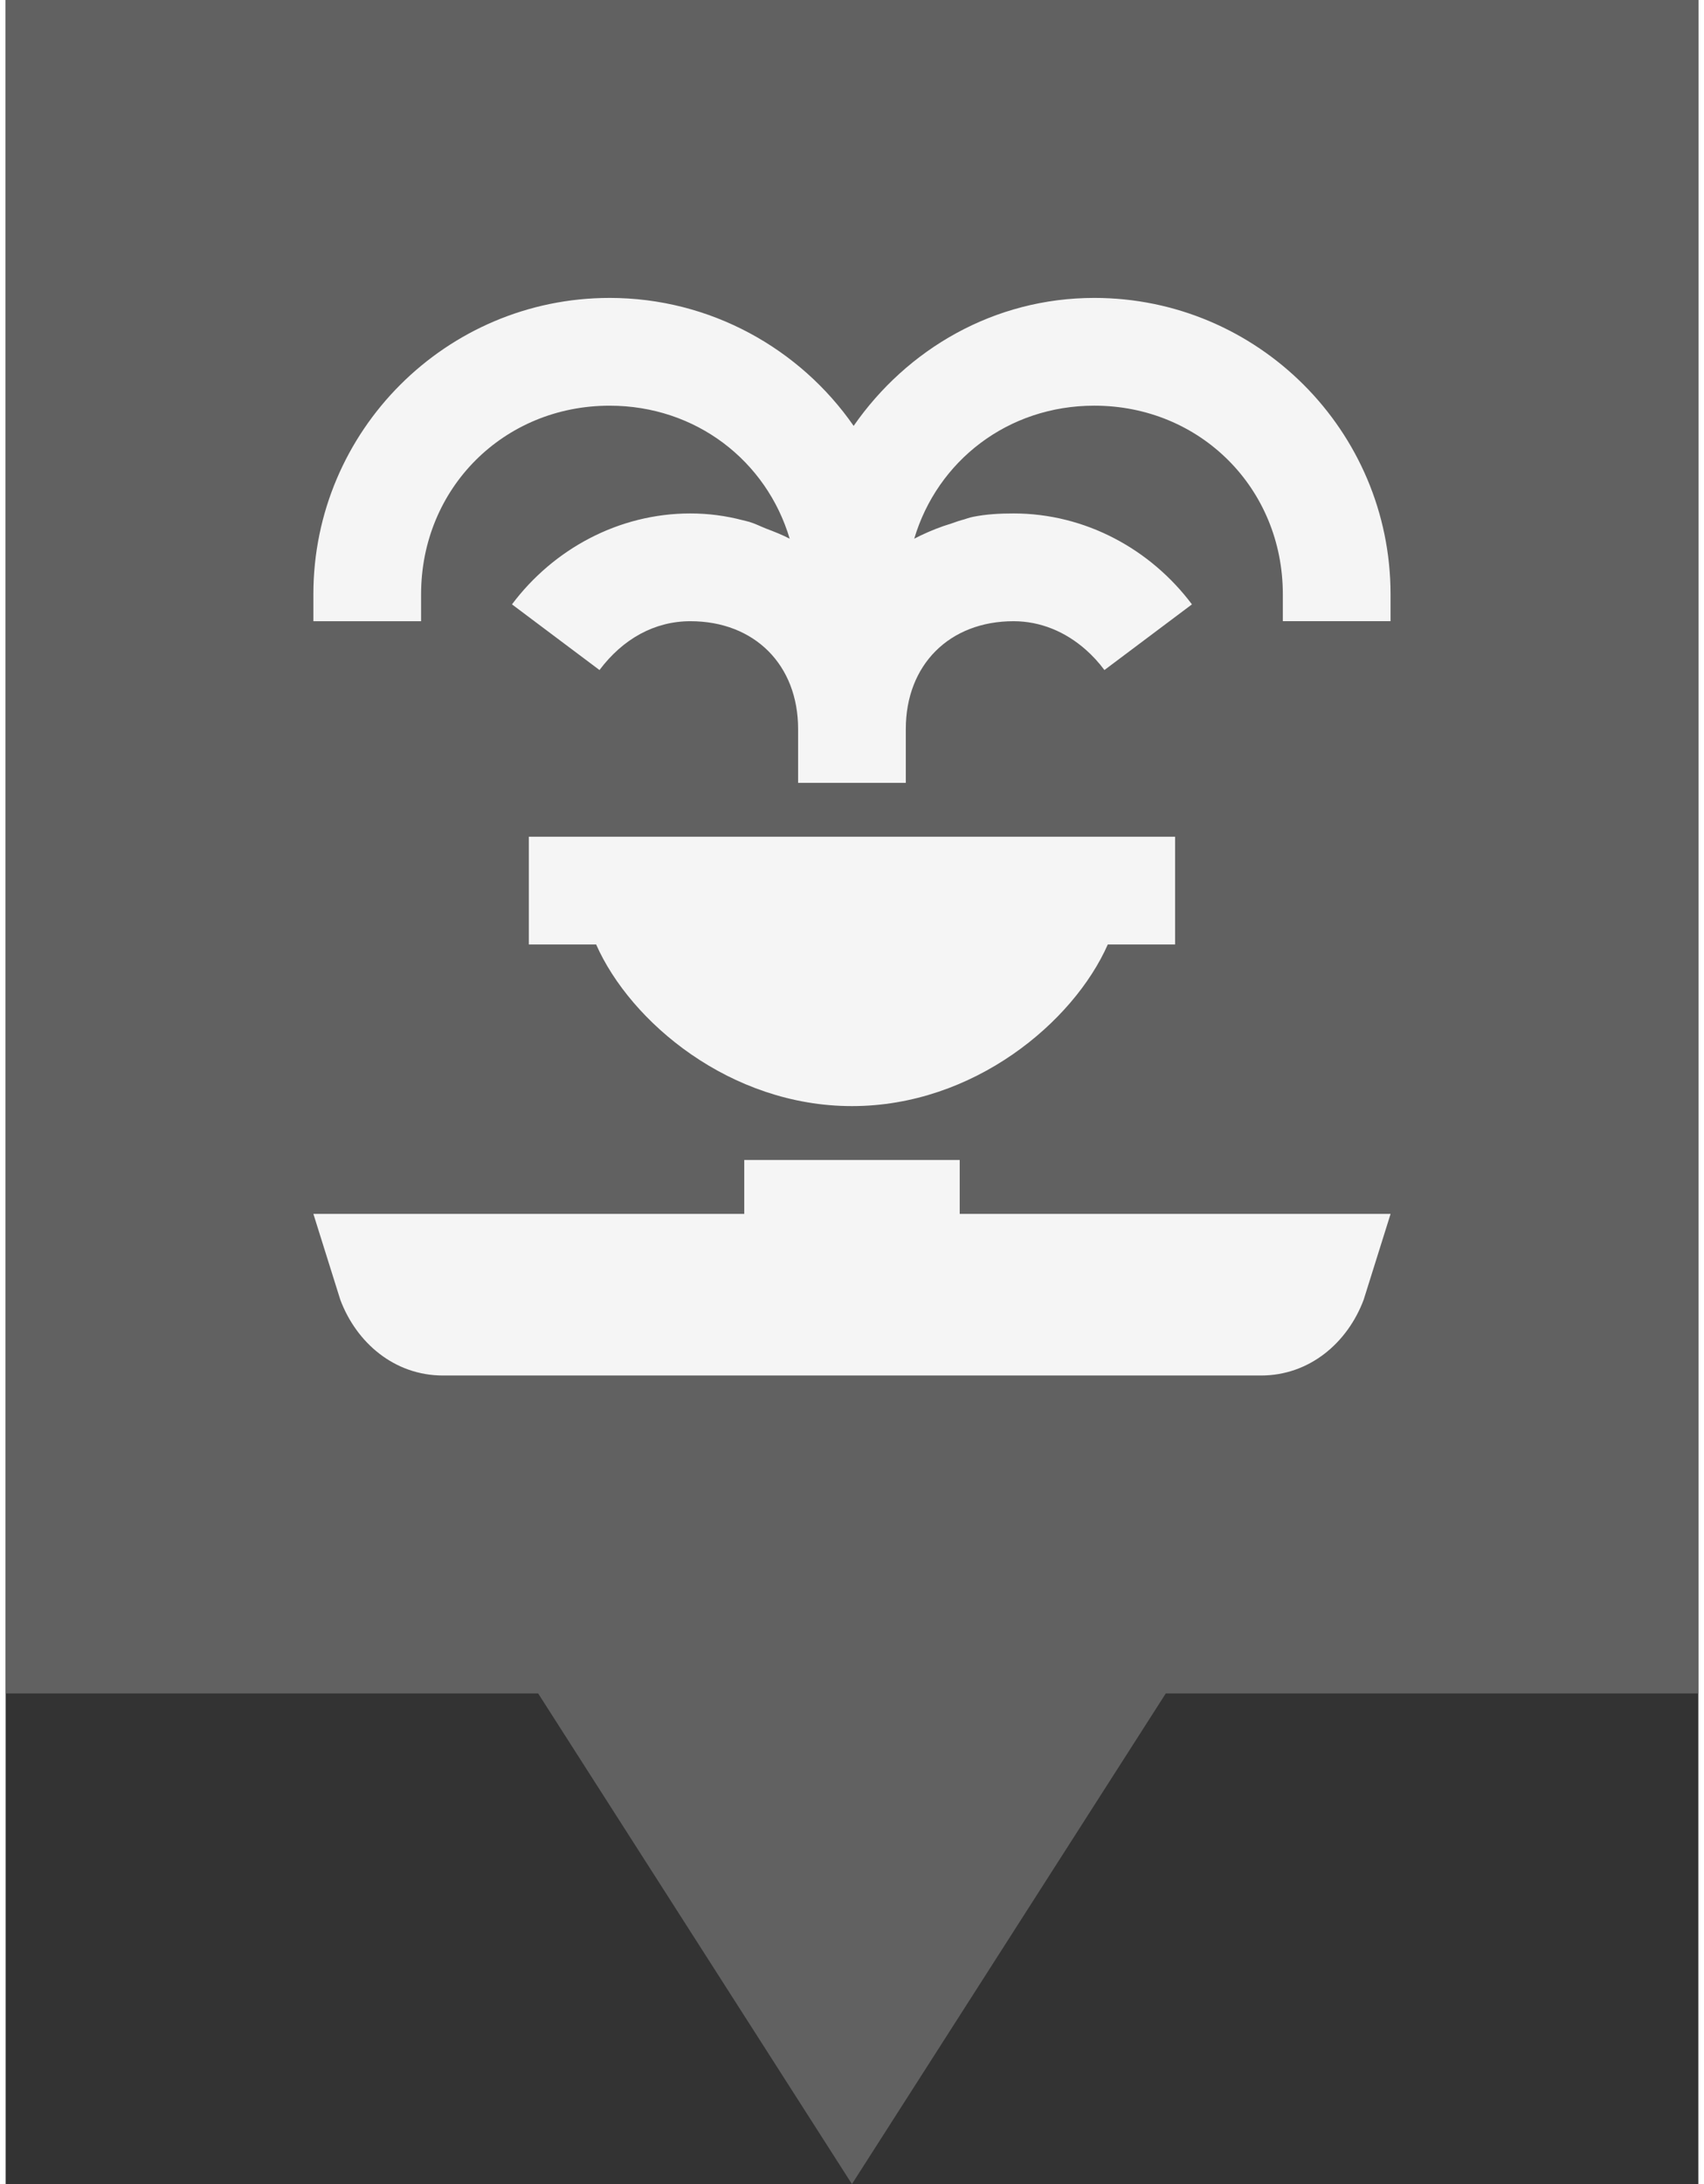 <svg xmlns="http://www.w3.org/2000/svg" version="1.1" viewBox="0 0 314.27 405.35" width="32" height="41">
 <rect x="0" y="0" width="314.27" height="405.35" fill="#333333" stroke="none"/>
 <path d="m0 0v314.29h98.864l58.259 91.058 58.269-91.058h98.874v-314.29z" fill="#616161" fill-opacity="1"/>
 <path d="m112.13 55.292c-30.331 0-54.998 24.665-54.998 54.998v5h19.999v-5c0-19.665 15.332-34.998 34.998-34.998 16.048 0 29.137 10.243 33.437 24.688-1.395-0.726-2.886-1.31-4.375-1.875-1.062-0.416-2.022-0.921-3.125-1.25-0.415-0.12-0.829-0.205-1.25-0.313-3.087-0.812-6.357-1.25-9.688-1.25-13.333 0-25.444 6.635-33.124 16.875l16.249 12.187c4.32-5.76 10.208-9.062 16.875-9.062 11.902 0 19.999 8.098 19.999 19.999v10h19.999v-10c0-11.902 8.098-19.999 19.999-19.999 5 0 9.646 1.954 13.438 5.312 1.263 1.119 2.357 2.31 3.438 3.75l16.249-12.187c-7.68-10.24-19.791-16.875-33.124-16.875-2.54 0-5.095 0.139-7.499 0.625-0.762 0.142-1.442 0.441-2.188 0.625-0.656 0.173-1.232 0.42-1.875 0.624-1.935 0.581-3.824 1.335-5.625 2.188-0.412 0.2-0.845 0.414-1.25 0.625 4.299-14.444 17.387-24.688 33.437-24.688 19.665 0 34.998 15.332 34.998 34.999v5h19.999v-5c0-30.331-24.665-54.998-54.998-54.998-18.628 0-34.784 9.513-44.686 23.75-9.938-14.317-26.597-23.75-45.311-23.75zm-14.999 99.996v19.999h12.499c6.38 14.437 24.913 29.998 47.499 29.998 22.586 0 41.118-15.563 47.498-29.998h12.499v-19.999zm39.999 59.998v10h-80l5 15.937c3 8 10.062 14.061 19.061 14.061h151.88c8.999 0 16.061-6.062 19.061-14.061l5-15.937h-80v-10h-39.999z" fill="#F5F5F5" stroke-width="10"/>
</svg>